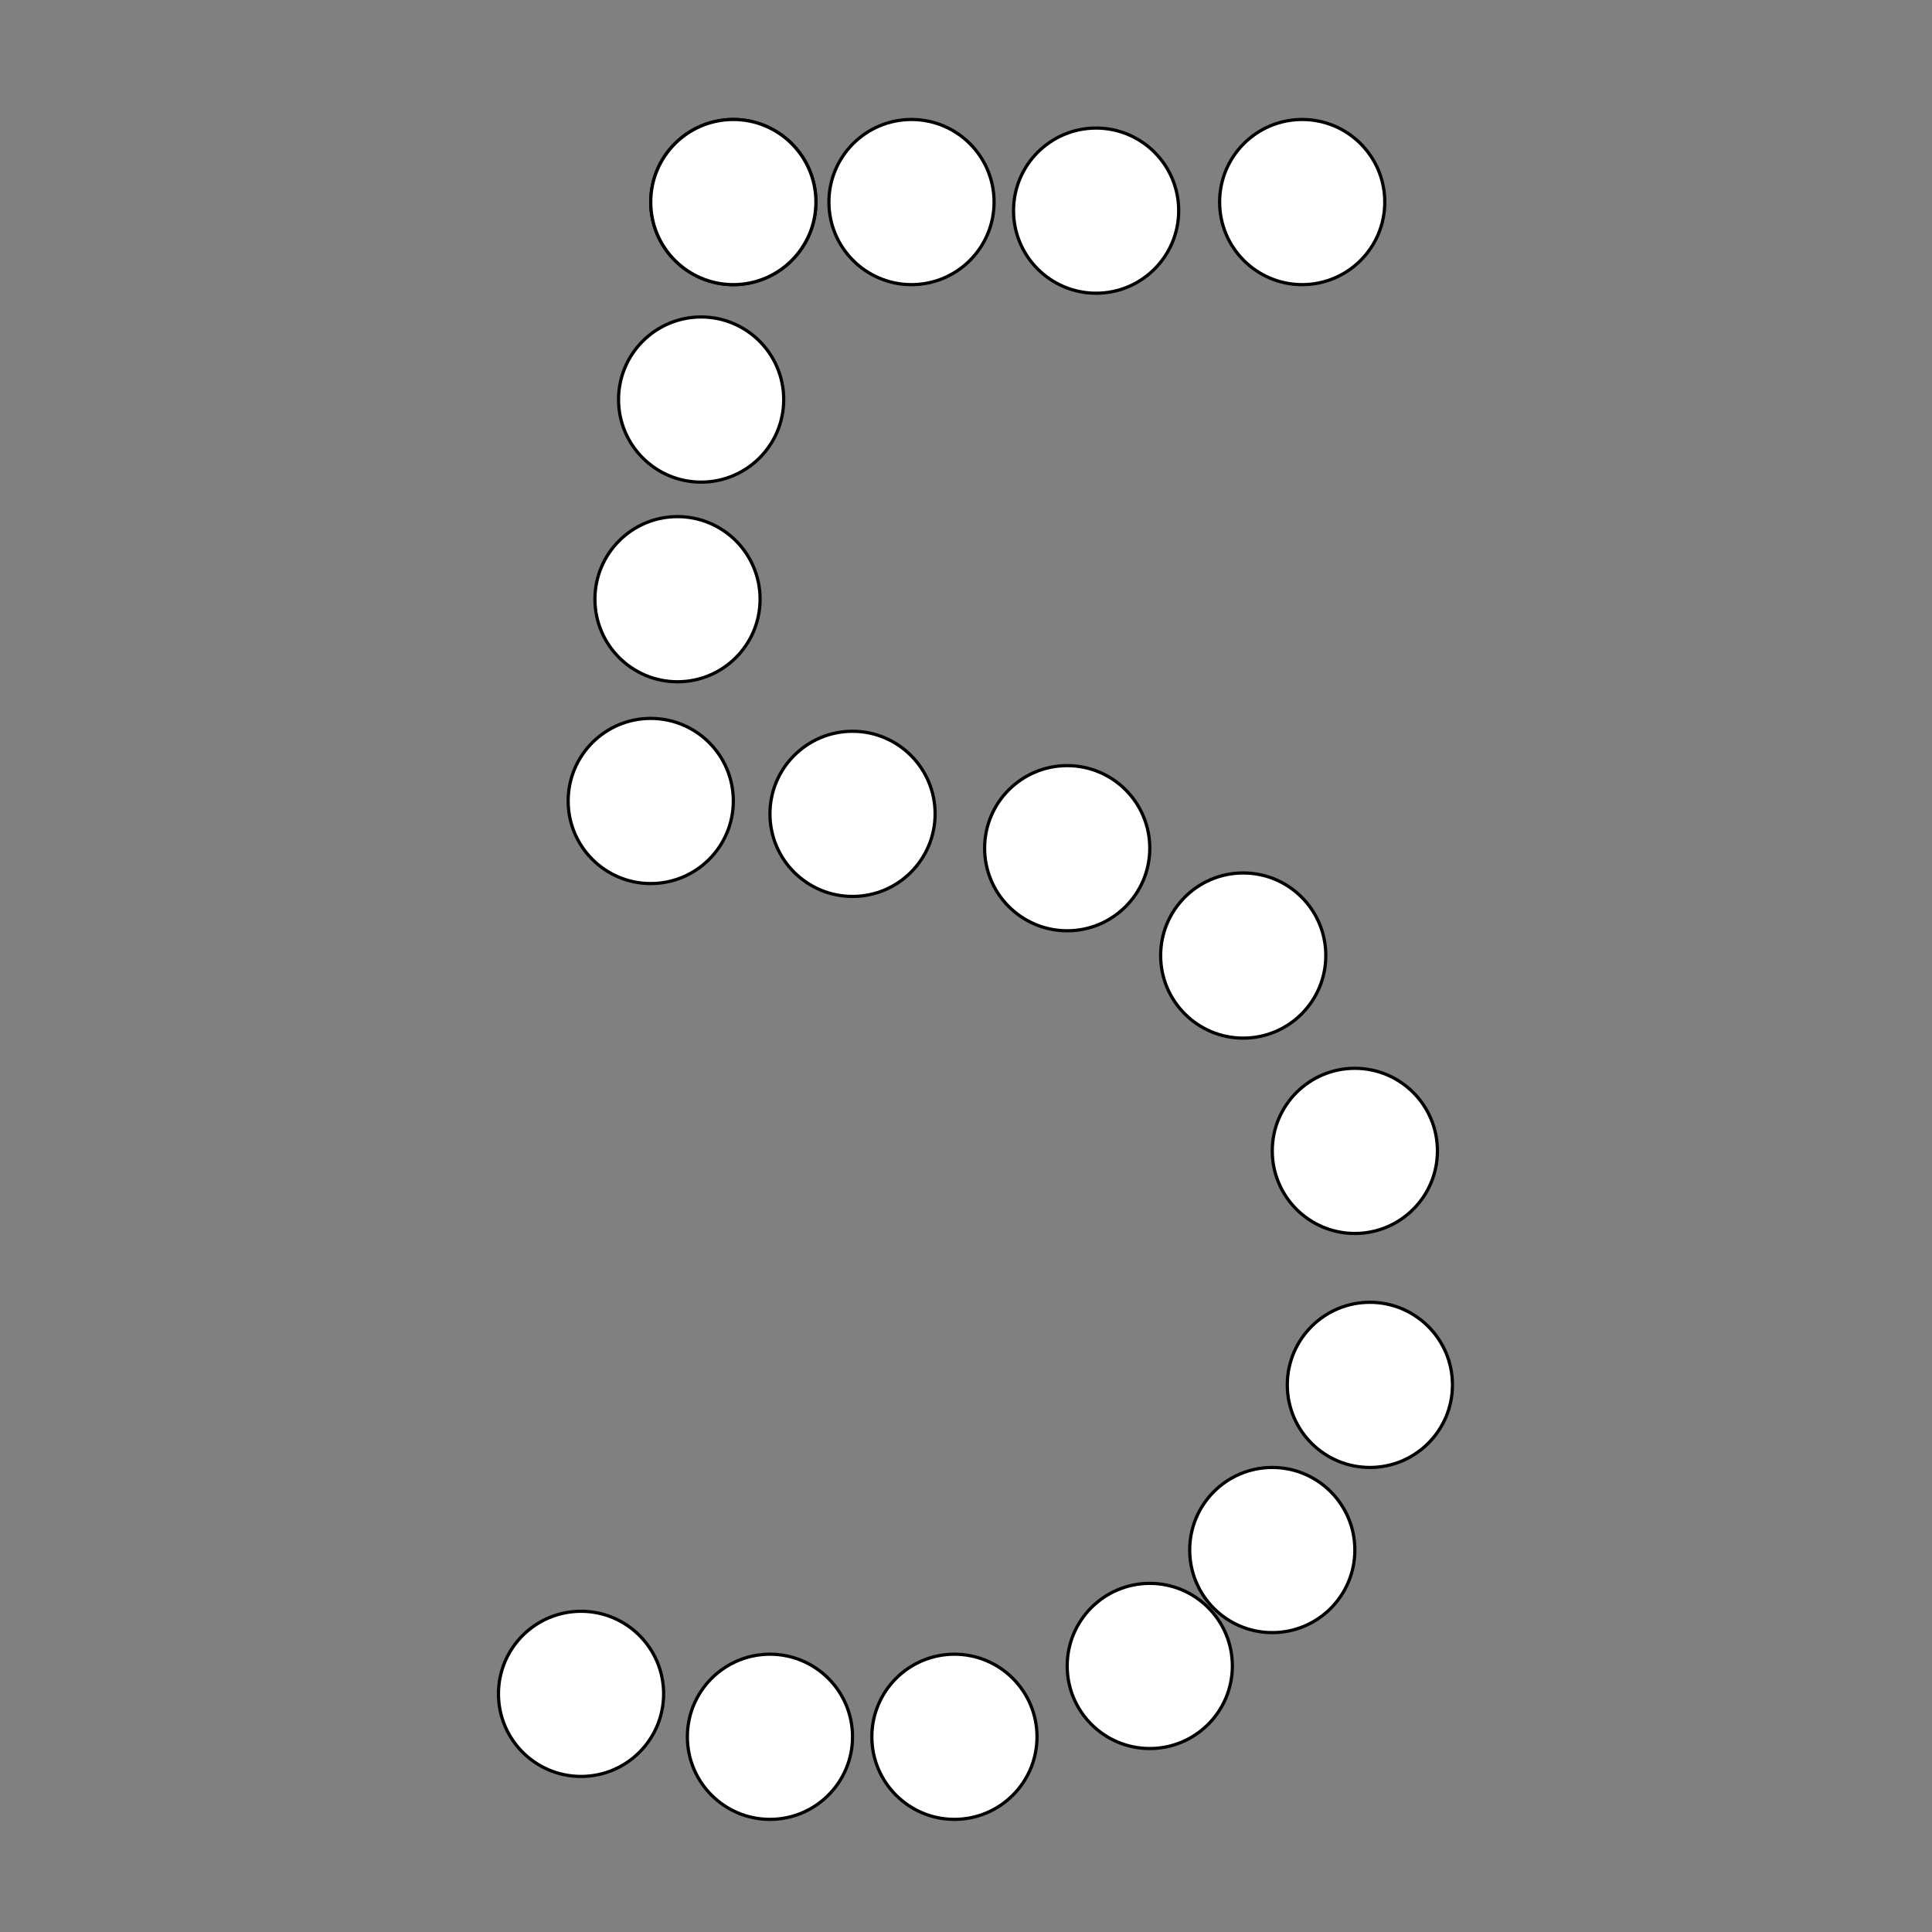<?xml version="1.0" encoding="utf-8"?>
<!-- Generator: Adobe Illustrator 15.0.0, SVG Export Plug-In . SVG Version: 6.00 Build 0)  -->
<!DOCTYPE svg PUBLIC "-//W3C//DTD SVG 1.1//EN" "http://www.w3.org/Graphics/SVG/1.1/DTD/svg11.dtd">
<svg version="1.1" id="Layer_1" xmlns="http://www.w3.org/2000/svg" xmlns:xlink="http://www.w3.org/1999/xlink" x="0px" y="0px"
	 width="600px" height="600px" viewBox="0 0 600 600" enable-background="new 0 0 600 600" xml:space="preserve">
<rect x="0" y="0" width="600" height="600" fill="#808080" stroke="none"/>
<g>
	<circle fill="#FFFFFF" stroke="#000000" stroke-miterlimit="10" cx="227.741" cy="62.75" r="25.646"/>
	<circle fill="#FFFFFF" stroke="#000000" stroke-miterlimit="10" cx="217.741" cy="124.083" r="25.646"/>
	<circle fill="#FFFFFF" stroke="#000000" stroke-miterlimit="10" cx="210.407" cy="186.083" r="25.646"/>
	<circle fill="#FFFFFF" stroke="#000000" stroke-miterlimit="10" cx="202.095" cy="248.75" r="25.646"/>
	<circle fill="#FFFFFF" stroke="#000000" stroke-miterlimit="10" cx="264.762" cy="252.75" r="25.646"/>
	<circle fill="#FFFFFF" stroke="#000000" stroke-miterlimit="10" cx="331.429" cy="263.417" r="25.646"/>
	<circle fill="#FFFFFF" stroke="#000000" stroke-miterlimit="10" cx="386.095" cy="296.751" r="25.646"/>
	<circle fill="#FFFFFF" stroke="#000000" stroke-miterlimit="10" cx="420.762" cy="357.417" r="25.646"/>
	<circle fill="#FFFFFF" stroke="#000000" stroke-miterlimit="10" cx="425.429" cy="430.084" r="25.646"/>
	<circle fill="#FFFFFF" stroke="#000000" stroke-miterlimit="10" cx="395.116" cy="481.376" r="25.646"/>
	<circle fill="#FFFFFF" stroke="#000000" stroke-miterlimit="10" cx="357.074" cy="517.376" r="25.646"/>
	<circle fill="#FFFFFF" stroke="#000000" stroke-miterlimit="10" cx="296.407" cy="539.376" r="25.646"/>
	<circle fill="#FFFFFF" stroke="#000000" stroke-miterlimit="10" cx="239.116" cy="539.376" r="25.646"/>
	<circle fill="#FFFFFF" stroke="#000000" stroke-miterlimit="10" cx="180.449" cy="526.042" r="25.646"/>
</g>
<g>
	<circle fill="#FFFFFF" stroke="#000000" stroke-miterlimit="10" cx="227.741" cy="62.75" r="25.646"/>
	<circle fill="#FFFFFF" stroke="#000000" stroke-miterlimit="10" cx="283.074" cy="62.75" r="25.646"/>
	<circle fill="#FFFFFF" stroke="#000000" stroke-miterlimit="10" cx="340.408" cy="65.417" r="25.646"/>
	<circle fill="#FFFFFF" stroke="#000000" stroke-miterlimit="10" cx="404.408" cy="62.75" r="25.646"/>
</g>
</svg>
